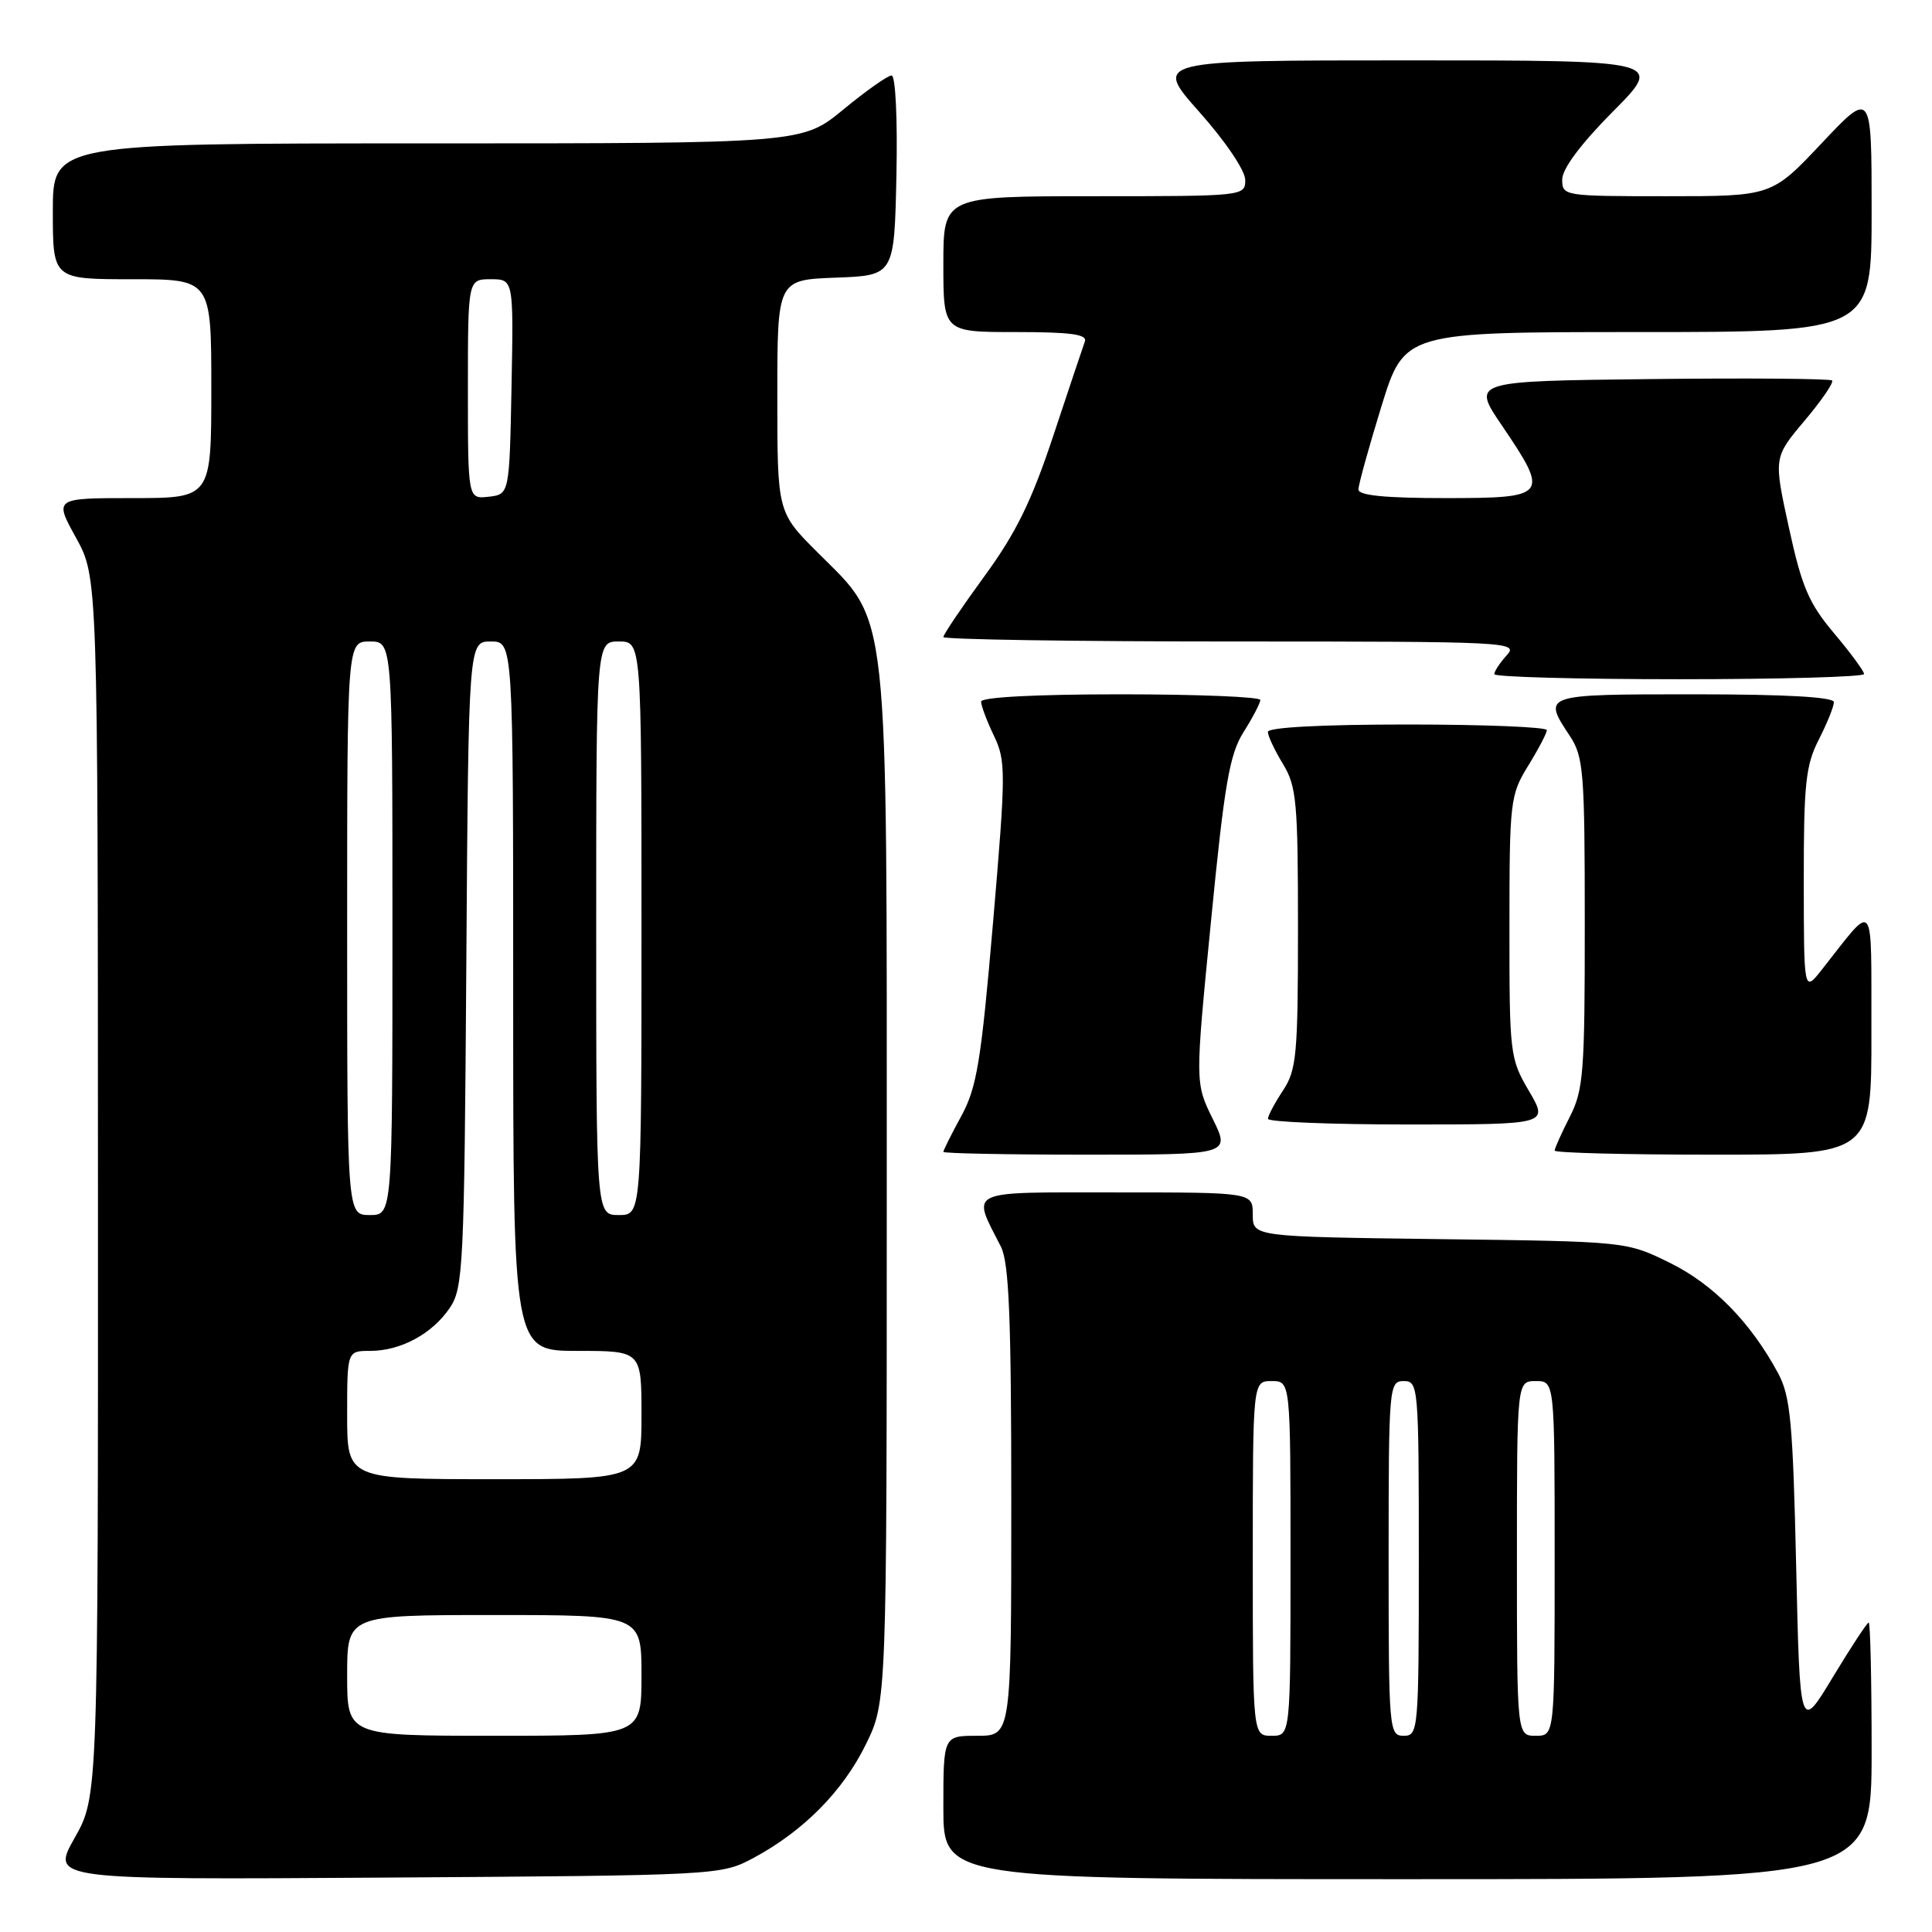 <?xml version="1.0" encoding="UTF-8" standalone="no"?>
<!DOCTYPE svg PUBLIC "-//W3C//DTD SVG 1.1//EN" "http://www.w3.org/Graphics/SVG/1.1/DTD/svg11.dtd" >
<svg xmlns="http://www.w3.org/2000/svg" xmlns:xlink="http://www.w3.org/1999/xlink" version="1.1" viewBox="0 0 256 256">
 <g >
 <path fill="currentColor"
d=" M 99.80 246.21 C 106.41 242.67 111.67 237.38 114.72 231.16 C 117.50 225.50 117.50 225.50 117.50 157.50 C 117.50 78.93 117.92 82.79 108.35 73.22 C 103.00 67.87 103.00 67.87 103.00 52.48 C 103.00 37.08 103.00 37.08 110.75 36.79 C 118.50 36.50 118.50 36.50 118.78 23.25 C 118.94 15.71 118.66 10.00 118.14 10.00 C 117.64 10.00 114.77 12.02 111.76 14.50 C 106.30 19.00 106.30 19.00 56.65 19.00 C 7.00 19.00 7.00 19.00 7.00 28.00 C 7.00 37.00 7.00 37.00 17.50 37.00 C 28.00 37.00 28.00 37.00 28.00 51.50 C 28.00 66.00 28.00 66.00 17.59 66.00 C 7.17 66.00 7.17 66.00 10.07 71.25 C 12.96 76.50 12.96 76.50 12.98 157.27 C 13.00 238.03 13.00 238.03 9.88 243.55 C 6.76 249.08 6.76 249.08 51.13 248.79 C 95.21 248.50 95.53 248.48 99.80 246.21 Z  M 248.00 232.00 C 248.00 222.65 247.83 215.00 247.61 215.00 C 247.40 215.00 245.27 218.25 242.86 222.23 C 238.50 229.46 238.50 229.46 238.00 207.48 C 237.57 188.52 237.24 185.02 235.63 182.00 C 232.00 175.24 227.03 170.16 221.24 167.32 C 215.50 164.50 215.50 164.50 190.75 164.19 C 166.00 163.87 166.00 163.87 166.00 160.94 C 166.00 158.00 166.00 158.00 147.93 158.00 C 127.77 158.00 128.73 157.54 132.63 165.20 C 133.70 167.32 134.00 174.60 134.00 198.95 C 134.00 230.00 134.00 230.00 129.50 230.00 C 125.00 230.00 125.00 230.00 125.00 239.50 C 125.00 249.00 125.00 249.00 186.50 249.00 C 248.00 249.00 248.00 249.00 248.00 232.00 Z  M 160.69 148.25 C 158.35 143.50 158.35 143.50 160.47 122.00 C 162.25 103.82 162.92 99.96 164.78 97.00 C 166.00 95.08 166.99 93.16 167.00 92.75 C 167.00 92.34 158.68 92.00 148.50 92.00 C 137.27 92.00 130.00 92.38 130.00 92.97 C 130.00 93.50 130.76 95.53 131.70 97.49 C 133.30 100.85 133.29 102.27 131.58 122.28 C 130.00 140.66 129.44 144.09 127.38 147.88 C 126.07 150.28 125.00 152.42 125.00 152.63 C 125.00 152.83 133.56 153.00 144.02 153.00 C 163.03 153.00 163.03 153.00 160.69 148.25 Z  M 247.97 136.75 C 247.93 118.58 248.58 119.40 241.39 128.50 C 239.02 131.50 239.02 131.50 239.01 116.71 C 239.00 103.88 239.26 101.40 241.00 98.00 C 242.10 95.84 243.00 93.61 243.00 93.04 C 243.00 92.36 236.64 92.00 224.50 92.00 C 204.38 92.00 204.36 92.00 208.00 97.50 C 209.83 100.26 209.99 102.23 209.99 122.29 C 210.00 142.11 209.82 144.43 208.00 148.00 C 206.90 150.16 206.00 152.16 206.00 152.46 C 206.00 152.76 215.45 153.00 227.00 153.00 C 248.00 153.00 248.00 153.00 247.97 136.75 Z  M 202.60 144.57 C 200.07 140.27 200.00 139.67 200.01 122.82 C 200.01 106.17 200.11 105.35 202.47 101.50 C 203.83 99.30 204.95 97.16 204.97 96.75 C 204.99 96.34 196.68 96.00 186.50 96.00 C 175.14 96.00 168.00 96.38 168.00 96.98 C 168.00 97.51 168.90 99.43 170.00 101.23 C 171.80 104.19 171.99 106.27 171.99 123.00 C 171.99 139.78 171.80 141.78 170.00 144.50 C 168.91 146.15 168.01 147.84 168.01 148.25 C 168.00 148.66 176.37 149.00 186.60 149.00 C 205.19 149.00 205.19 149.00 202.60 144.57 Z  M 247.00 89.31 C 247.00 88.94 245.21 86.51 243.03 83.92 C 239.68 79.94 238.75 77.78 237.04 69.92 C 235.01 60.62 235.01 60.62 239.11 55.75 C 241.37 53.07 243.01 50.68 242.76 50.42 C 242.50 50.17 231.66 50.08 218.65 50.23 C 195.01 50.50 195.01 50.50 199.01 56.38 C 205.34 65.72 205.12 66.00 191.50 66.00 C 183.56 66.00 180.00 65.65 180.00 64.86 C 180.00 64.23 181.37 59.28 183.04 53.86 C 186.09 44.00 186.09 44.00 217.04 44.00 C 248.00 44.00 248.00 44.00 248.00 27.98 C 248.00 11.96 248.00 11.96 241.38 18.98 C 234.76 26.00 234.76 26.00 220.88 26.00 C 207.20 26.00 207.00 25.97 207.00 23.78 C 207.00 22.37 209.47 19.06 213.72 14.78 C 220.45 8.00 220.45 8.00 186.65 8.00 C 152.85 8.00 152.85 8.00 158.92 14.84 C 162.38 18.72 165.00 22.61 165.00 23.84 C 165.00 25.98 164.84 26.00 145.00 26.00 C 125.00 26.00 125.00 26.00 125.00 35.00 C 125.00 44.00 125.00 44.00 134.61 44.00 C 141.87 44.00 144.10 44.30 143.75 45.25 C 143.50 45.94 141.62 51.55 139.57 57.73 C 136.68 66.44 134.63 70.62 130.42 76.38 C 127.44 80.47 125.00 84.08 125.00 84.41 C 125.00 84.73 142.17 85.00 163.15 85.00 C 200.06 85.00 201.26 85.06 199.65 86.83 C 198.74 87.83 198.00 88.96 198.00 89.33 C 198.00 89.70 209.03 90.00 222.50 90.00 C 235.97 90.00 247.00 89.69 247.00 89.31 Z  M 46.00 222.00 C 46.00 214.00 46.00 214.00 65.50 214.00 C 85.00 214.00 85.00 214.00 85.00 222.00 C 85.00 230.00 85.00 230.00 65.50 230.00 C 46.00 230.00 46.00 230.00 46.00 222.00 Z  M 46.00 187.50 C 46.00 179.00 46.00 179.00 49.05 179.00 C 53.09 179.00 57.27 176.75 59.60 173.30 C 61.38 170.68 61.52 167.82 61.79 127.75 C 62.08 85.00 62.08 85.00 65.04 85.00 C 68.00 85.00 68.00 85.00 68.00 132.00 C 68.00 179.00 68.00 179.00 76.50 179.00 C 85.00 179.00 85.00 179.00 85.00 187.50 C 85.00 196.00 85.00 196.00 65.50 196.00 C 46.00 196.00 46.00 196.00 46.00 187.50 Z  M 46.00 123.00 C 46.00 85.00 46.00 85.00 49.00 85.00 C 52.00 85.00 52.00 85.00 52.00 123.00 C 52.00 161.00 52.00 161.00 49.00 161.00 C 46.00 161.00 46.00 161.00 46.00 123.00 Z  M 79.00 123.00 C 79.00 85.00 79.00 85.00 82.00 85.00 C 85.00 85.00 85.00 85.00 85.00 123.00 C 85.00 161.00 85.00 161.00 82.00 161.00 C 79.00 161.00 79.00 161.00 79.00 123.00 Z  M 62.00 51.57 C 62.00 37.00 62.00 37.00 65.03 37.00 C 68.05 37.00 68.05 37.00 67.78 51.25 C 67.50 65.50 67.50 65.50 64.75 65.82 C 62.00 66.13 62.00 66.13 62.00 51.57 Z  M 166.00 206.50 C 166.00 183.00 166.00 183.00 168.50 183.00 C 171.00 183.00 171.00 183.00 171.00 206.50 C 171.00 230.00 171.00 230.00 168.50 230.00 C 166.00 230.00 166.00 230.00 166.00 206.50 Z  M 184.00 206.50 C 184.00 183.67 184.06 183.00 186.00 183.00 C 187.94 183.00 188.00 183.67 188.00 206.50 C 188.00 229.33 187.94 230.00 186.00 230.00 C 184.06 230.00 184.00 229.33 184.00 206.50 Z  M 201.00 206.50 C 201.00 183.00 201.00 183.00 203.50 183.00 C 206.00 183.00 206.00 183.00 206.00 206.50 C 206.00 230.00 206.00 230.00 203.50 230.00 C 201.00 230.00 201.00 230.00 201.00 206.50 Z "/>
</g>
</svg>